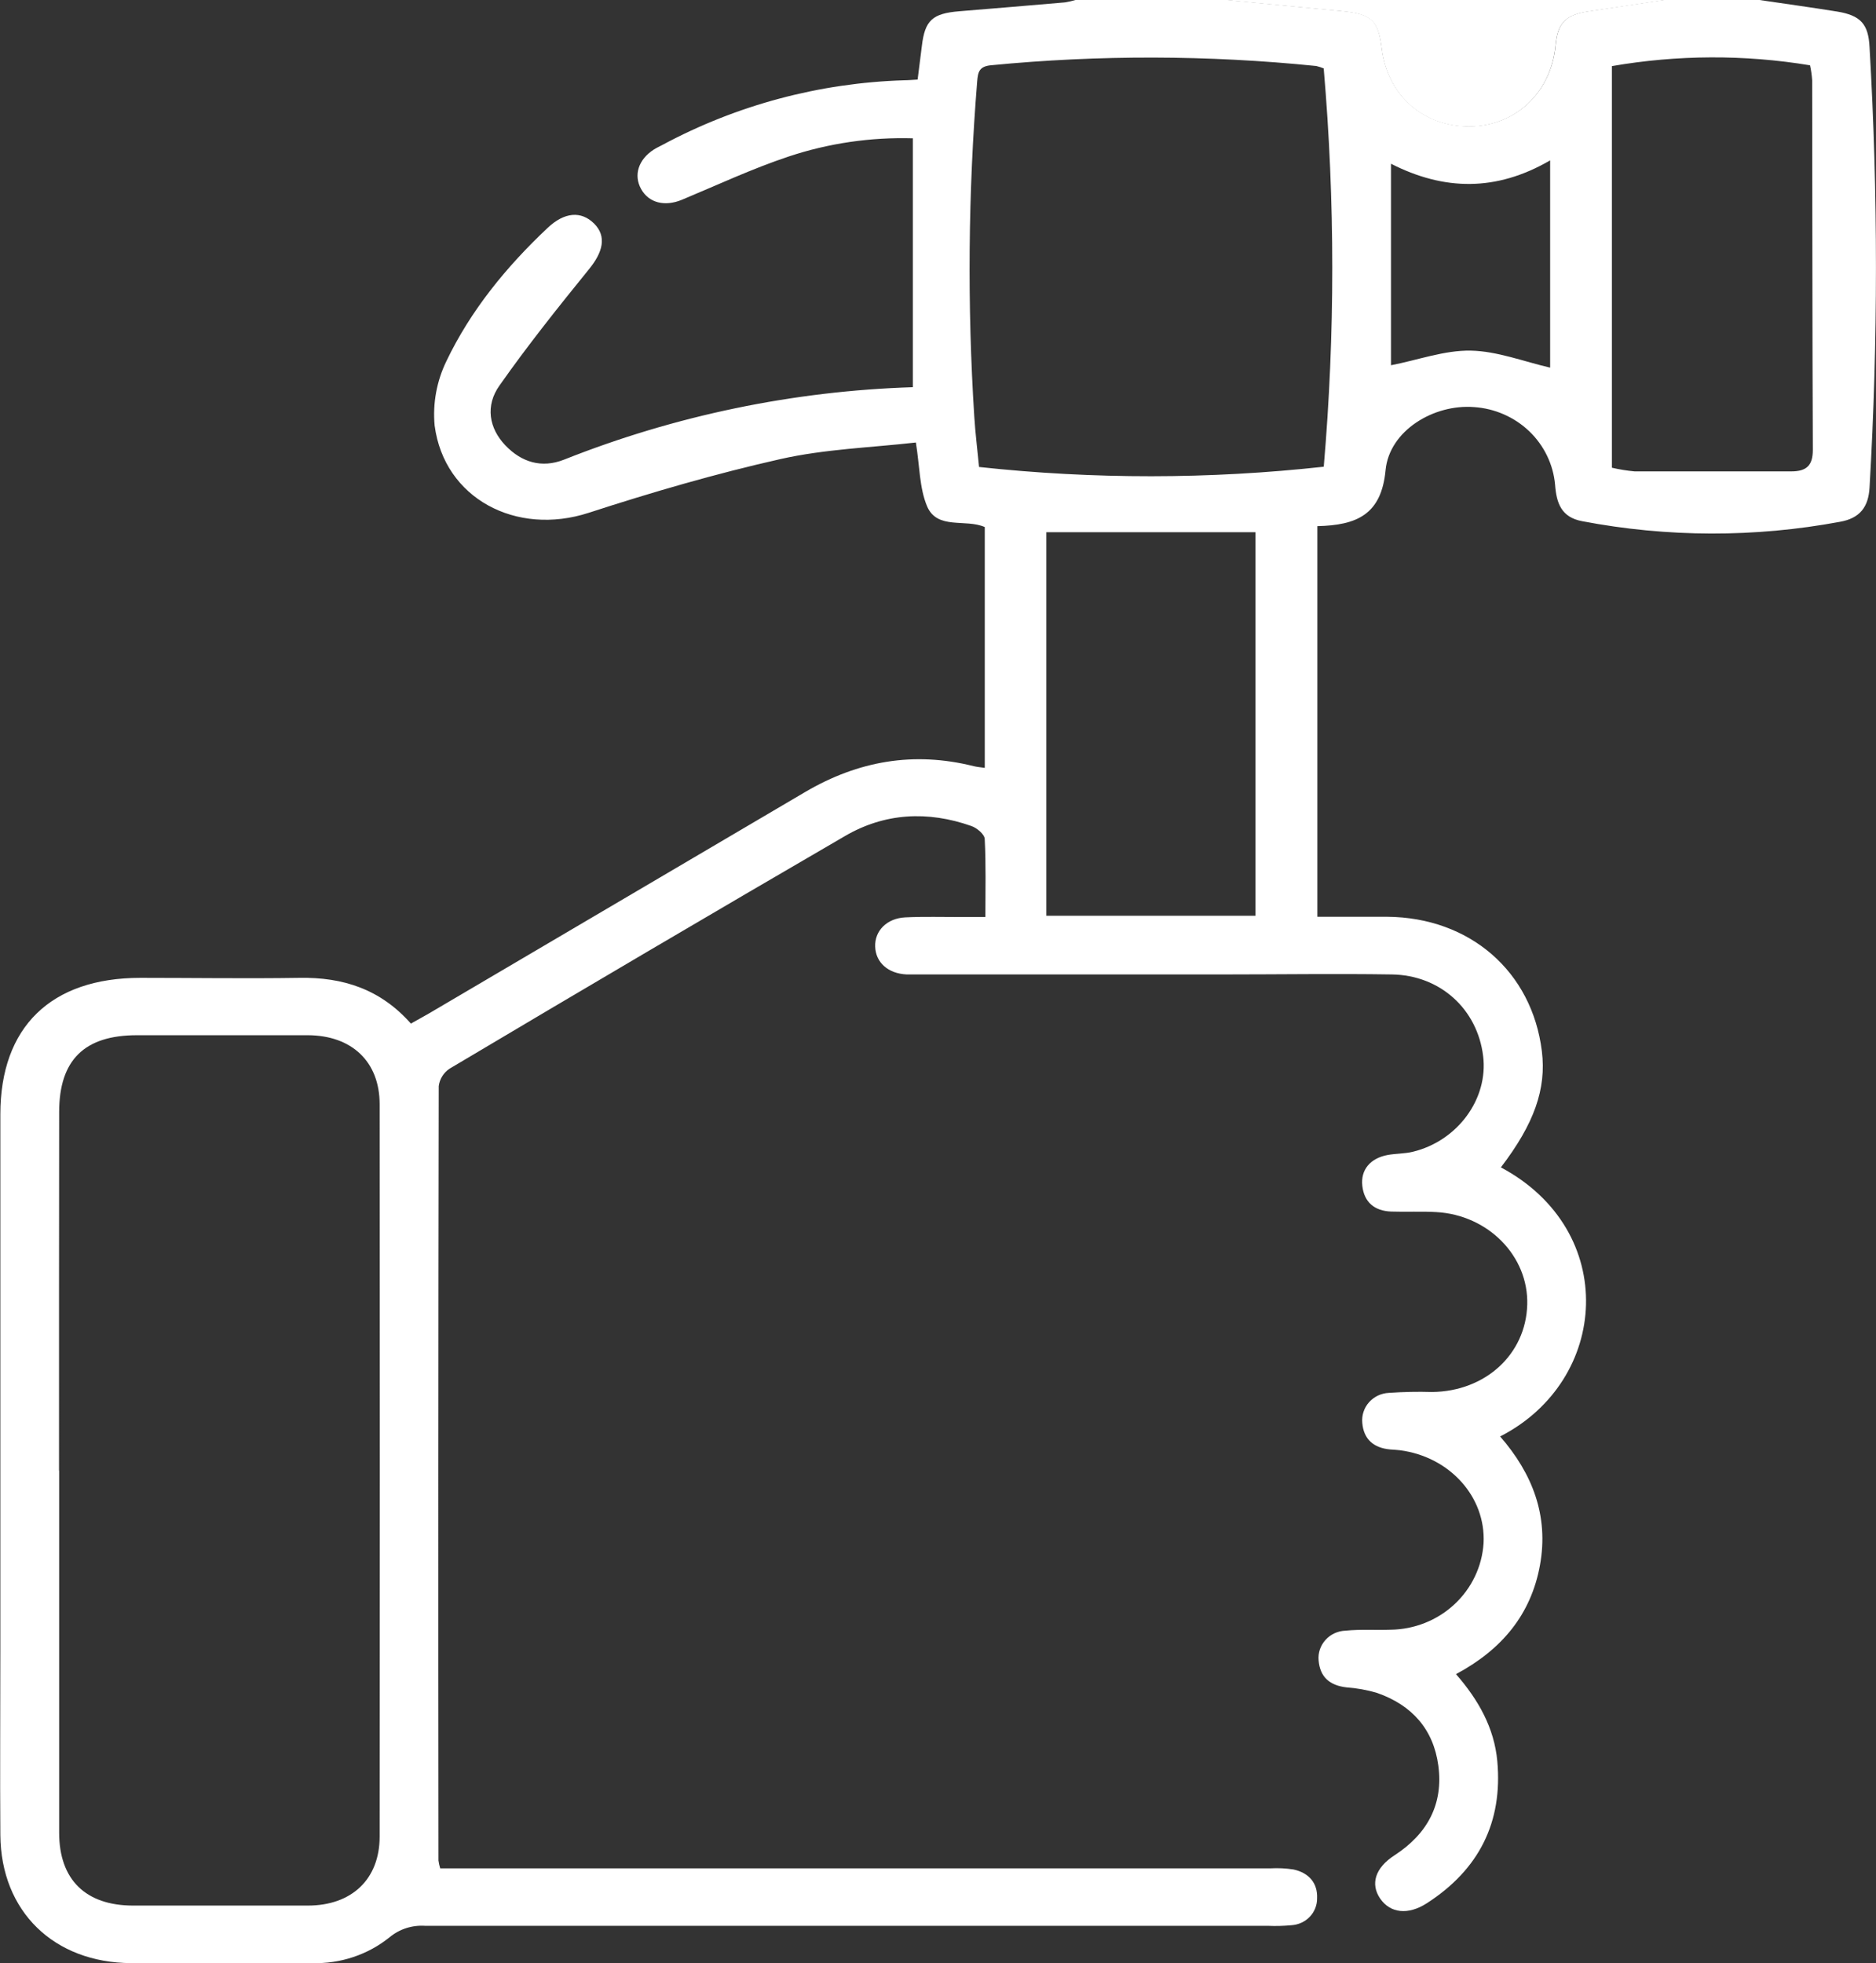 <svg width="43" height="45" viewBox="0 0 43 45" fill="none" xmlns="http://www.w3.org/2000/svg">
<rect x="0" y="0" width="43" height="45" fill="#333333" stroke="none"/>
<g clip-path="url(#clip0_490_719)">
<path d="M40.33 5.81462e-05C40.922 0.088 41.514 0.169 42.104 0.264C42.65 0.353 42.826 0.552 42.852 1.08C43.048 4.443 43.048 7.813 42.852 11.176C42.827 11.619 42.633 11.88 42.172 11.961C40.221 12.324 38.217 12.319 36.267 11.947C35.786 11.858 35.676 11.532 35.644 11.111C35.603 10.647 35.393 10.213 35.053 9.886C34.712 9.56 34.263 9.363 33.787 9.331C32.862 9.259 31.846 9.871 31.759 10.776C31.663 11.798 31.097 12.039 30.195 12.06V21.014C30.729 21.014 31.262 21.014 31.796 21.014C33.692 21.029 35.115 22.268 35.341 24.094C35.448 24.959 35.166 25.759 34.402 26.758C37.118 28.209 36.894 31.643 34.385 32.926C35.127 33.779 35.502 34.746 35.298 35.875C35.093 37.004 34.428 37.81 33.373 38.374C33.886 38.961 34.25 39.605 34.32 40.37C34.446 41.769 33.901 42.853 32.707 43.624C32.271 43.905 31.865 43.852 31.636 43.52C31.408 43.188 31.516 42.815 31.965 42.526C32.72 42.035 33.086 41.353 32.968 40.471C32.857 39.641 32.366 39.084 31.562 38.804C31.333 38.736 31.097 38.694 30.858 38.677C30.477 38.631 30.257 38.442 30.224 38.06C30.216 37.975 30.226 37.89 30.253 37.809C30.28 37.728 30.324 37.654 30.382 37.59C30.439 37.526 30.509 37.474 30.588 37.438C30.666 37.401 30.752 37.381 30.839 37.378C31.18 37.343 31.529 37.368 31.873 37.356C32.419 37.349 32.943 37.141 33.338 36.773C33.733 36.405 33.971 35.905 34.005 35.373C34.06 34.316 33.235 33.393 32.089 33.242C32.014 33.232 31.939 33.231 31.865 33.224C31.483 33.189 31.256 32.989 31.225 32.614C31.217 32.529 31.226 32.444 31.253 32.363C31.279 32.282 31.322 32.207 31.379 32.143C31.436 32.079 31.506 32.026 31.584 31.989C31.663 31.952 31.748 31.931 31.835 31.927C32.164 31.904 32.495 31.897 32.825 31.907C34.048 31.893 34.975 31.042 35.006 29.903C35.037 28.794 34.113 27.849 32.921 27.783C32.577 27.763 32.23 27.783 31.887 27.771C31.504 27.756 31.269 27.557 31.226 27.184C31.183 26.811 31.413 26.547 31.807 26.474C31.998 26.44 32.198 26.446 32.386 26.4C33.413 26.15 34.117 25.184 33.995 24.206C33.863 23.132 33.014 22.353 31.904 22.336C30.614 22.316 29.322 22.336 28.031 22.336H21.142C21.022 22.336 20.902 22.336 20.781 22.336C20.354 22.315 20.073 22.063 20.06 21.699C20.046 21.335 20.329 21.049 20.748 21.028C21.166 21.007 21.617 21.021 22.053 21.02H22.586C22.586 20.398 22.601 19.815 22.571 19.235C22.571 19.127 22.393 18.978 22.266 18.934C21.266 18.581 20.275 18.631 19.36 19.168C16.333 20.929 13.315 22.705 10.306 24.495C10.238 24.54 10.18 24.599 10.137 24.669C10.094 24.738 10.066 24.815 10.056 24.895C10.046 30.813 10.044 36.73 10.05 42.646C10.058 42.707 10.072 42.767 10.09 42.826H29.114C29.294 42.816 29.474 42.824 29.651 42.852C30 42.929 30.205 43.162 30.189 43.513C30.191 43.669 30.131 43.821 30.022 43.935C29.913 44.05 29.762 44.119 29.602 44.129C29.423 44.146 29.242 44.151 29.062 44.143C22.623 44.143 16.184 44.143 9.745 44.143C9.449 44.123 9.156 44.217 8.93 44.405C8.431 44.807 7.799 45.017 7.152 44.998C5.772 44.998 4.386 44.998 3.01 44.998C1.233 44.991 0.022 43.812 0.008 42.063C-0.002 40.642 0.008 39.222 0.008 37.801V25.544C0.008 23.541 1.166 22.416 3.215 22.414C4.432 22.414 5.648 22.433 6.863 22.414C7.866 22.396 8.723 22.676 9.418 23.462C9.561 23.382 9.7 23.307 9.837 23.227C12.714 21.535 15.59 19.842 18.466 18.148C19.669 17.444 20.94 17.217 22.315 17.561C22.386 17.579 22.461 17.585 22.572 17.601V12.081C22.132 11.886 21.48 12.152 21.249 11.603C21.074 11.187 21.082 10.697 20.993 10.143C19.96 10.26 18.904 10.294 17.892 10.522C16.409 10.856 14.941 11.284 13.495 11.754C11.834 12.295 10.181 11.427 9.962 9.752C9.916 9.245 10.009 8.736 10.233 8.276C10.789 7.114 11.606 6.115 12.552 5.224C12.937 4.86 13.321 4.83 13.617 5.124C13.913 5.419 13.819 5.782 13.497 6.175C12.792 7.044 12.093 7.92 11.452 8.832C11.116 9.301 11.211 9.819 11.583 10.208C11.954 10.596 12.414 10.739 12.931 10.535C15.474 9.525 18.18 8.962 20.924 8.875V3.17C19.957 3.142 18.992 3.283 18.076 3.588C17.244 3.865 16.445 4.24 15.633 4.578C15.238 4.743 14.871 4.651 14.695 4.333C14.518 4.015 14.632 3.655 14.988 3.427C15.051 3.387 15.119 3.356 15.185 3.321C16.887 2.407 18.787 1.899 20.728 1.84C20.816 1.84 20.905 1.831 21.033 1.824C21.065 1.565 21.099 1.309 21.13 1.053C21.2 0.466 21.371 0.309 21.988 0.258C22.795 0.191 23.602 0.126 24.409 0.055C24.497 0.041 24.583 0.021 24.668 -0.005H28.083L30.764 0.254C31.439 0.319 31.593 0.465 31.672 1.109C31.805 2.184 32.626 2.908 33.697 2.896C34.743 2.884 35.556 2.113 35.656 1.038C35.703 0.53 35.88 0.342 36.399 0.261C36.989 0.17 37.58 0.083 38.17 -0.005L40.33 5.81462e-05ZM1.356 33.707C1.356 36.475 1.356 39.243 1.356 42.01C1.356 43.084 1.963 43.677 3.048 43.679C4.383 43.679 5.719 43.679 7.055 43.679C8.062 43.679 8.701 43.075 8.702 42.099C8.707 36.504 8.707 30.908 8.702 25.312C8.702 24.334 8.063 23.733 7.056 23.729C5.75 23.729 4.445 23.729 3.138 23.729C1.936 23.729 1.356 24.296 1.356 25.49C1.353 28.229 1.352 30.967 1.353 33.707H1.356ZM30.346 1.57C30.289 1.546 30.231 1.528 30.171 1.513C27.692 1.261 25.193 1.255 22.713 1.496C22.444 1.522 22.416 1.651 22.398 1.865C22.191 4.419 22.169 6.983 22.331 9.54C22.355 9.928 22.404 10.314 22.441 10.704C25.067 10.989 27.717 10.987 30.342 10.698C30.603 7.661 30.602 4.607 30.341 1.57H30.346ZM36.947 1.516V10.721C37.118 10.761 37.292 10.789 37.468 10.805C38.671 10.805 39.861 10.805 41.057 10.805C41.411 10.805 41.553 10.667 41.552 10.31C41.54 7.486 41.542 4.663 41.537 1.841C41.529 1.725 41.513 1.61 41.488 1.497C39.983 1.248 38.445 1.255 36.942 1.516H36.947ZM23.983 12.199V20.991H28.776V12.199H23.983ZM35.531 3.676C34.295 4.395 33.097 4.372 31.883 3.753V8.372C32.498 8.254 33.106 8.026 33.711 8.037C34.316 8.048 34.932 8.289 35.531 8.427V3.676Z" fill="white"/>
<path d="M38.168 0C37.577 0.088 36.987 0.175 36.396 0.265C35.877 0.346 35.701 0.534 35.654 1.042C35.554 2.118 34.741 2.889 33.694 2.901C32.624 2.913 31.802 2.188 31.67 1.114C31.59 0.47 31.436 0.324 30.762 0.258L28.083 0H38.168Z" fill="white"/>
</g>
<defs>
<clipPath id="clip0_490_719">
<rect width="43" height="45" fill="white"/>
</clipPath>
</defs>
</svg>
